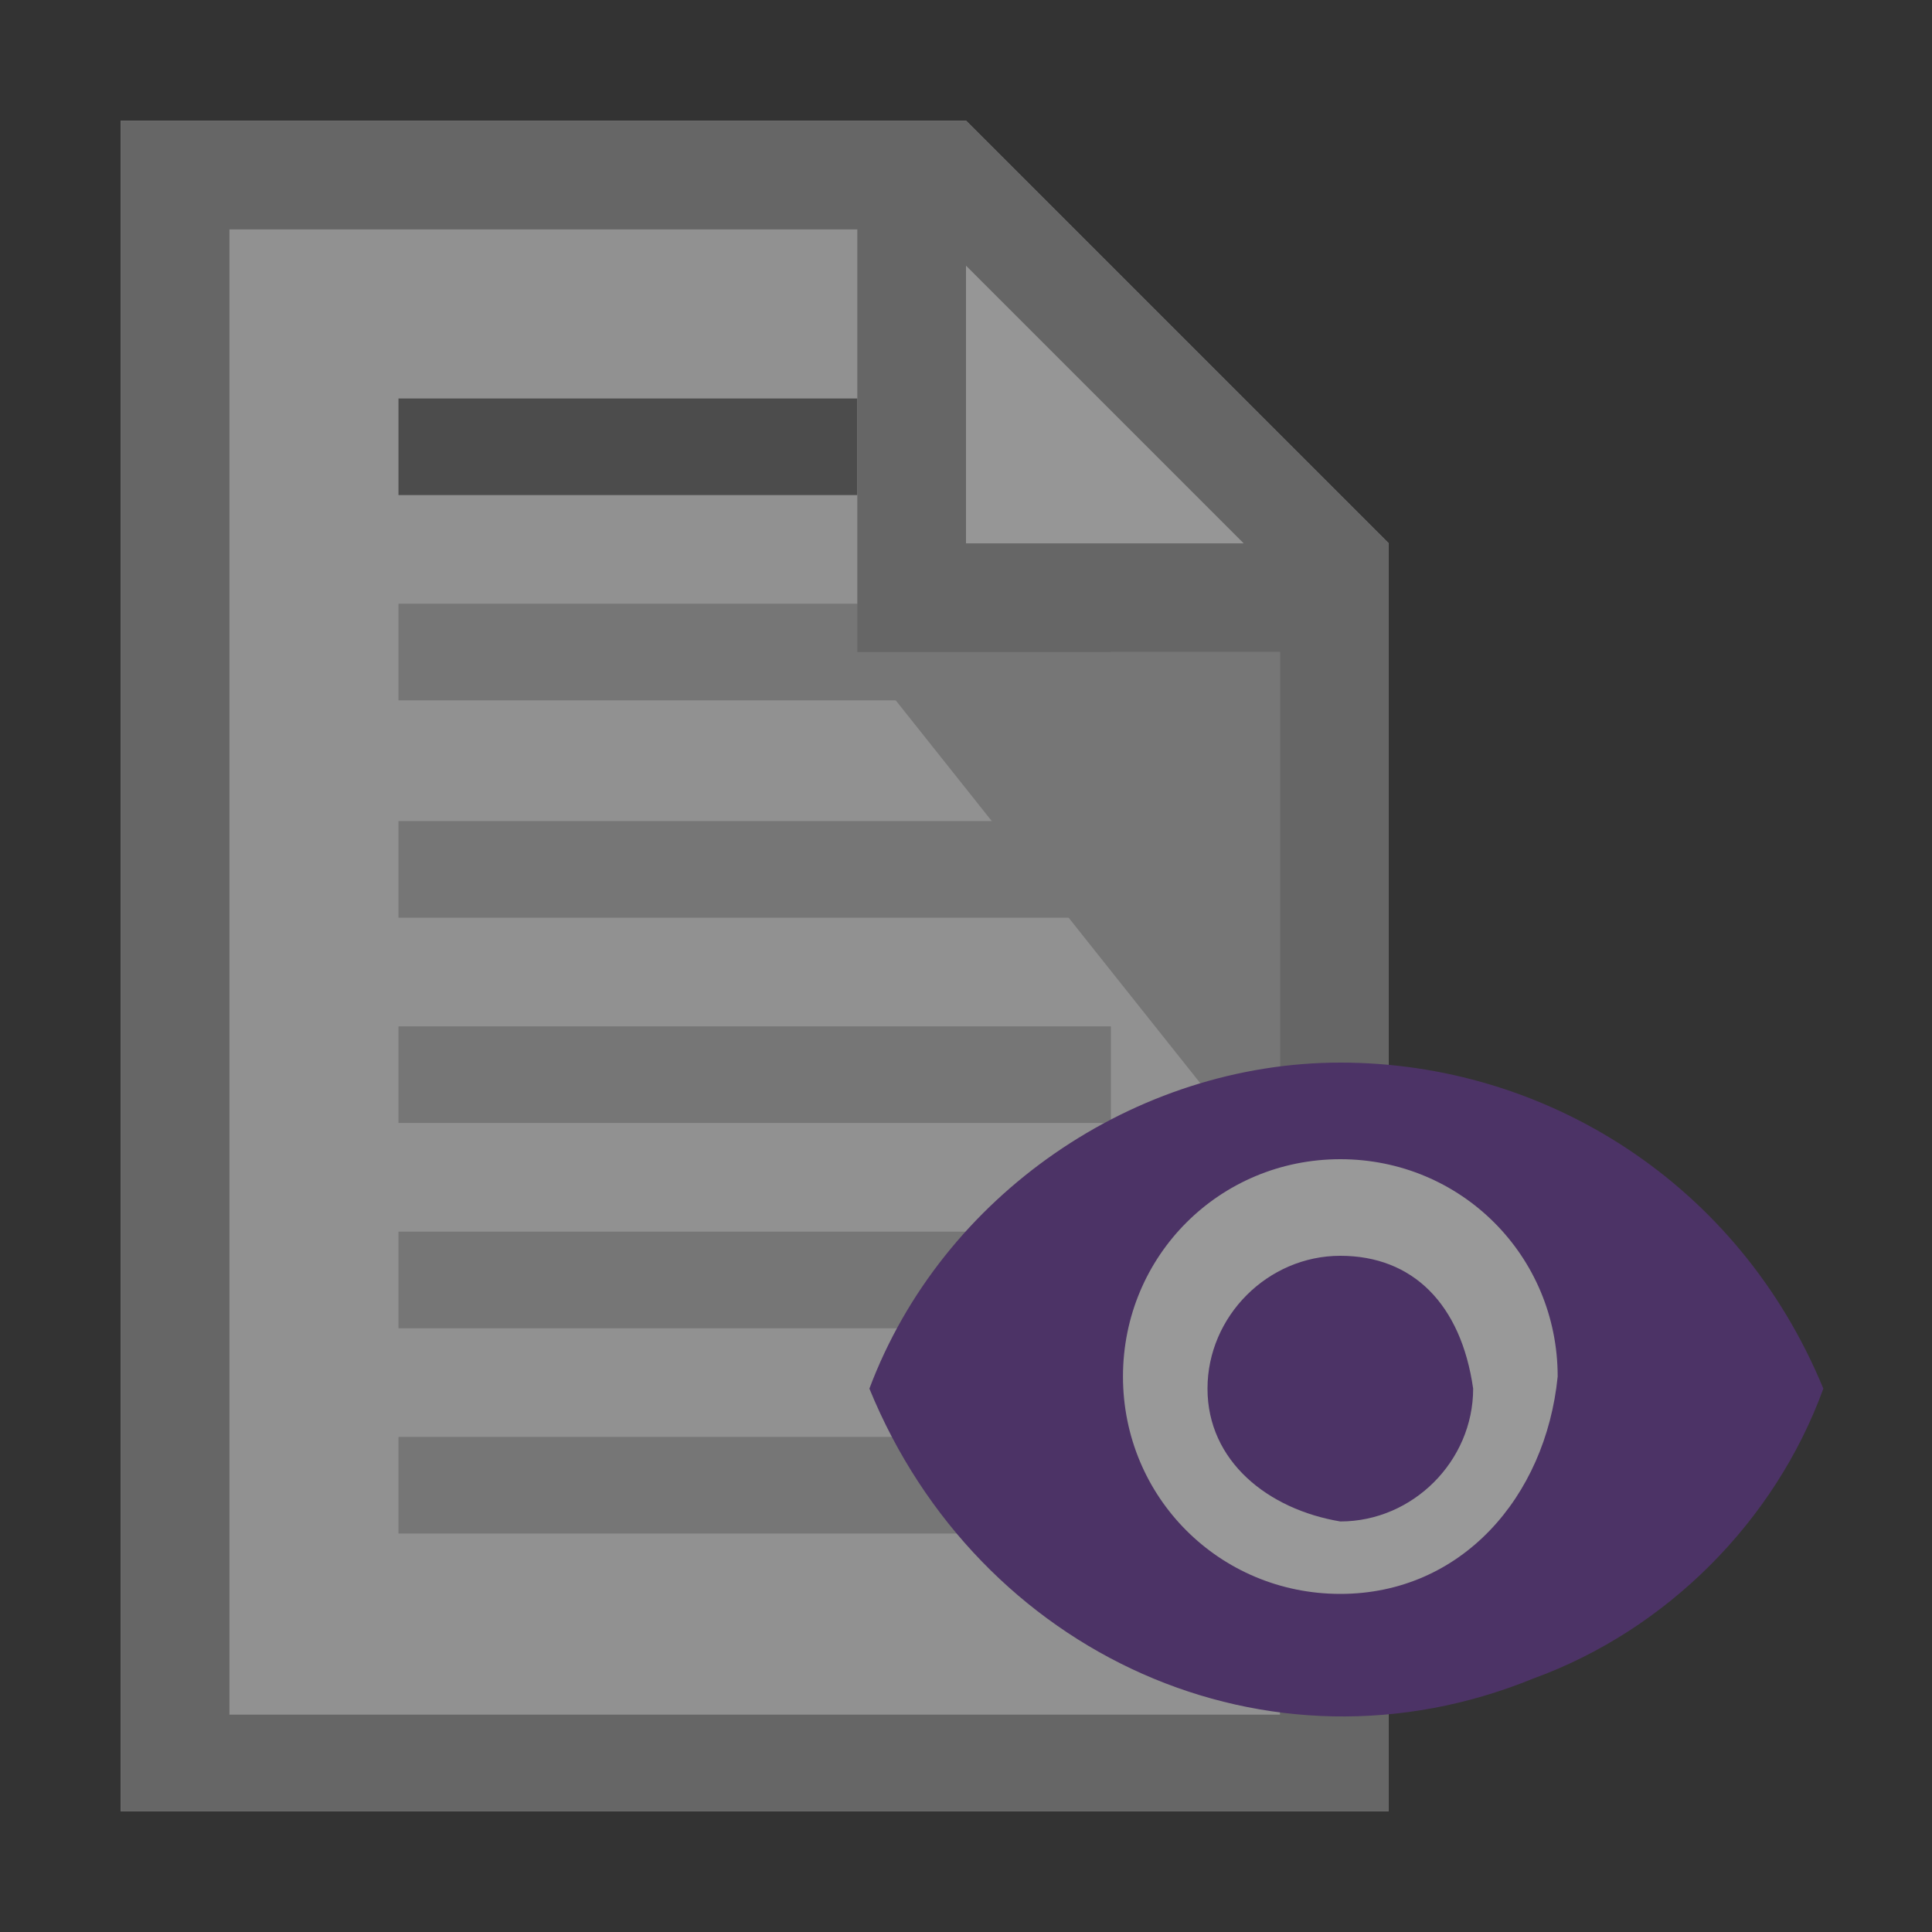 <?xml version="1.0" encoding="utf-8"?>
<svg version="1.1" xmlns="http://www.w3.org/2000/svg" x="0px" y="0px"
	 viewBox="0 0 16 16" style="enable-background:new 0 0 16 16;" xml:space="preserve">
<rect x="0" y="0" width="16" height="16" fill="#333333" stroke="none"/>
<style type="text/css">
	.st0{opacity:0.5;}
	.st1{fill:#EFEFEF;}
	.st2{opacity:0.65;fill:#FFFFFF;enable-background:new;}
	.st3{fill:#B9B9B9;}
	.st4{fill:#666666;}
	.st5{fill:#999999;}
	.st6{fill:#FFFFFF;}
	.st7{fill:#663399;}
</style>
<g class="st0">
	<path class="st1" d="M1,1v14h10.5V4.5L8,1H1z"/>
	<path class="st2" d="M8,4.5V1l3.5,3.5L8,4.5z"/>
	<path class="st3" d="M10.6,5.4v4.4L7.1,5.4H10.6z"/>
	<path class="st4" d="M3.3,3.3h3.8v0.8H3.3V3.3z"/>
	<path class="st3" d="M3.3,11.9h5.9v0.8H3.3V11.9z"/>
	<path class="st3" d="M3.3,10.2h5.9V11H3.3V10.2z"/>
	<path class="st3" d="M3.3,8.5h5.9v0.8H3.3V8.5z"/>
	<path class="st3" d="M3.3,6.8h5.9v0.8H3.3V6.8z"/>
	<path class="st3" d="M3.3,5h5.9v0.8H3.3V5z"/>
	<path class="st5" d="M1,1v14h10.5V4.5l0,0L8,1H1z M1.9,1.9h5.2v3.5h3.5v8.8H1.9V1.9z M8,2.2l2.3,2.3H8V2.2z"/>
	<circle class="st6" cx="11.1" cy="11.4" r="2.2"/>
	<path class="st7" d="M11.1,8.8c-1.7,0-3.3,1.1-3.9,2.7c0.9,2.2,3.3,3.3,5.5,2.4c1.1-0.4,2-1.3,2.4-2.4C14.4,9.8,12.8,8.8,11.1,8.8z
		 M11.1,13.2c-1,0-1.8-0.8-1.8-1.8c0-1,0.8-1.8,1.8-1.8c1,0,1.8,0.8,1.8,1.8c0,0,0,0,0,0l0,0C12.8,12.4,12.1,13.2,11.1,13.2z
		 M11.1,10.4c-0.6,0-1.1,0.5-1.1,1.1c0,0,0,0,0,0c0,0.6,0.5,1,1.1,1.1c0.6,0,1.1-0.5,1.1-1.1c0,0,0,0,0,0l0,0
		C12.1,10.8,11.7,10.4,11.1,10.4z"/>
</g>
</svg>
